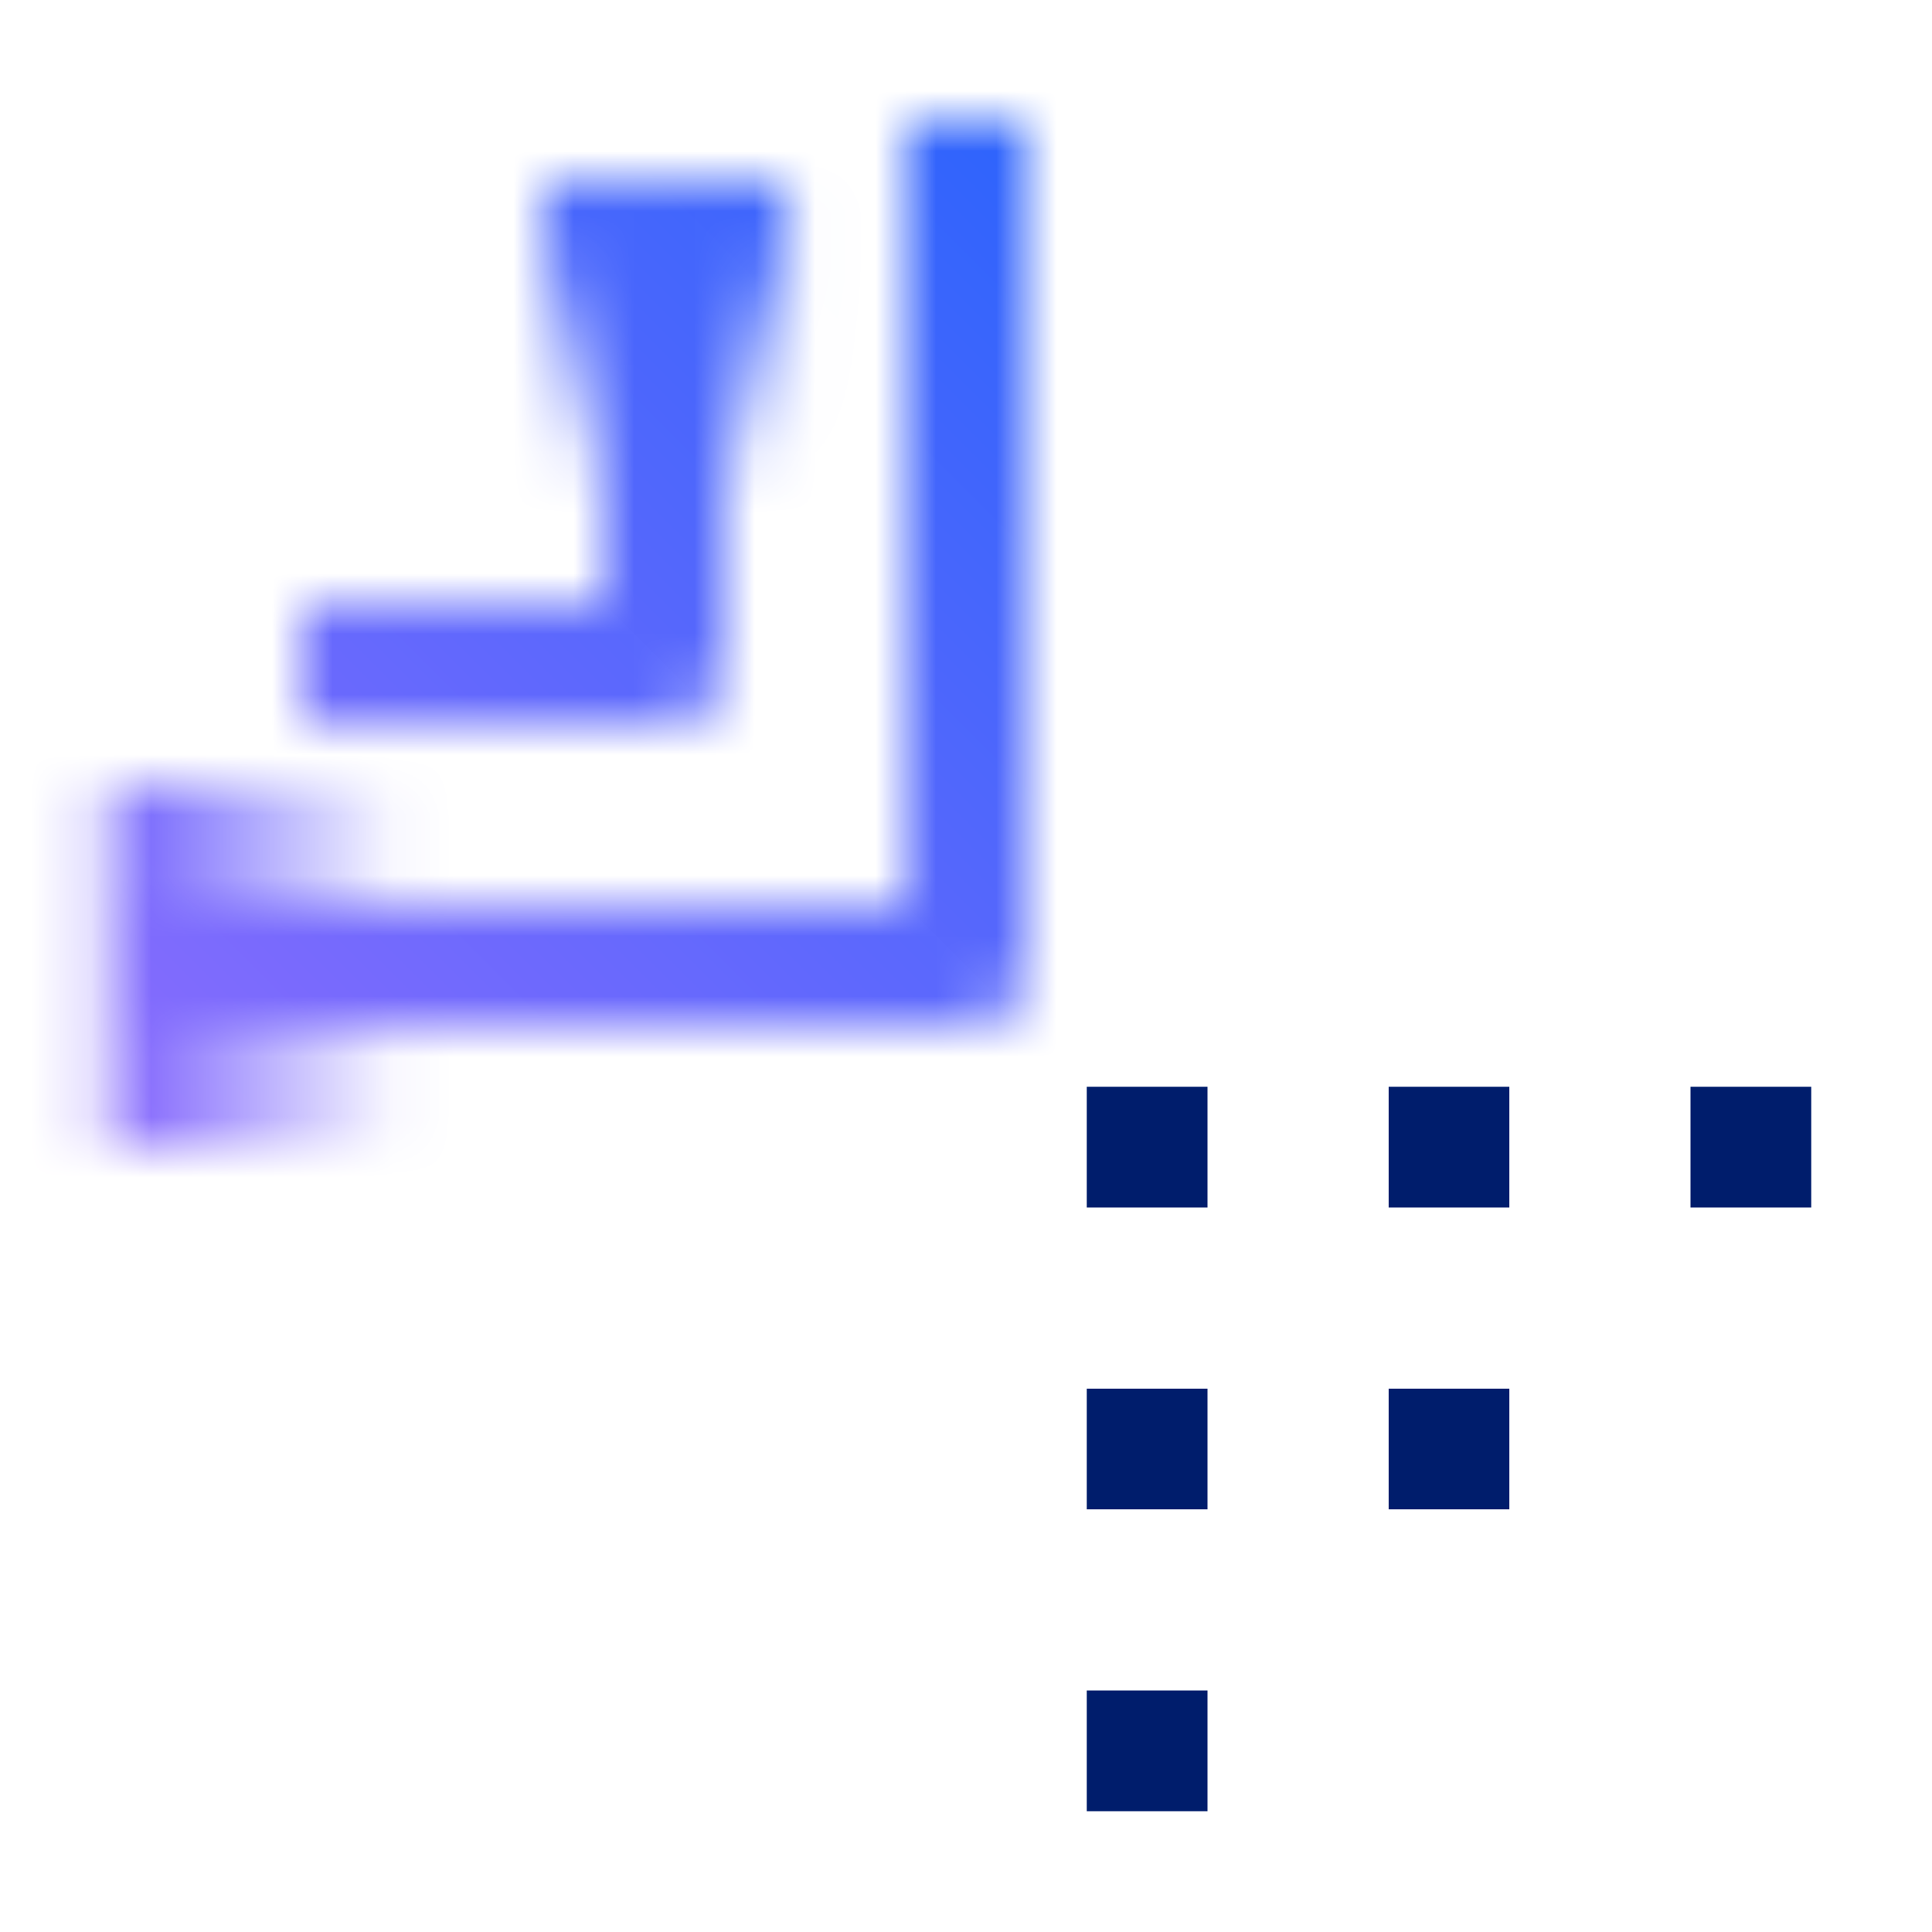 <svg id="Apptio" xmlns="http://www.w3.org/2000/svg" viewBox="0 0 32 32"><defs><linearGradient id="ob1fu0blda" x1="-1257" y1="-1615.212" x2="-1257" y2="-1620.212" gradientTransform="translate(1261.288 1633.712)" gradientUnits="userSpaceOnUse"><stop offset="0" stop-opacity="0"/><stop offset=".903"/></linearGradient><linearGradient id="m0255h9grb" x1="16.323" y1="24.798" x2="16.323" y2="19.798" gradientTransform="translate(-5.314 -16.798)" gradientUnits="userSpaceOnUse"><stop offset="0" stop-opacity="0"/><stop offset=".791"/></linearGradient><linearGradient id="rlcqbs3xwd" x1="0" y1="32" x2="32" y2="0" gradientUnits="userSpaceOnUse"><stop offset=".1" stop-color="#a36efd"/><stop offset=".9" stop-color="#0e61fc"/></linearGradient><mask id="scyyrzaykc" x="0" y="0" width="32" height="32" maskUnits="userSpaceOnUse"><path d="M16 17H2v-2h13V2h2v14a1 1 0 0 1-1 1z" style="fill:#fff"/><path transform="rotate(-90 4.288 16)" style="fill:url(#ob1fu0blda)" d="M1.288 13.5h6v5h-6z"/><path d="M11 12H5v-2h5V4h2v7a1 1 0 0 1-1 1z" style="fill:#fff"/><path style="fill:url(#m0255h9grb)" d="M9 3h4.017v5H9z"/></mask></defs><g style="mask:url(#scyyrzaykc)"><path style="fill:url(#rlcqbs3xwd)" d="M0 0h32v32H0z"/></g><path transform="rotate(-90 19 29)" style="fill:#001d6c" d="M18 28h2v2h-2z"/><path transform="rotate(-90 19 24)" style="fill:#001d6c" d="M18 23h2v2h-2z"/><path transform="rotate(-90 19 19)" style="fill:#001d6c" d="M18 18h2v2h-2z"/><path transform="rotate(-90 24 24)" style="fill:#001d6c" d="M23 23h2v2h-2z"/><path transform="rotate(-90 24 19)" style="fill:#001d6c" d="M23 18h2v2h-2z"/><path transform="rotate(-90 29 19)" style="fill:#001d6c" d="M28 18h2v2h-2z"/></svg>